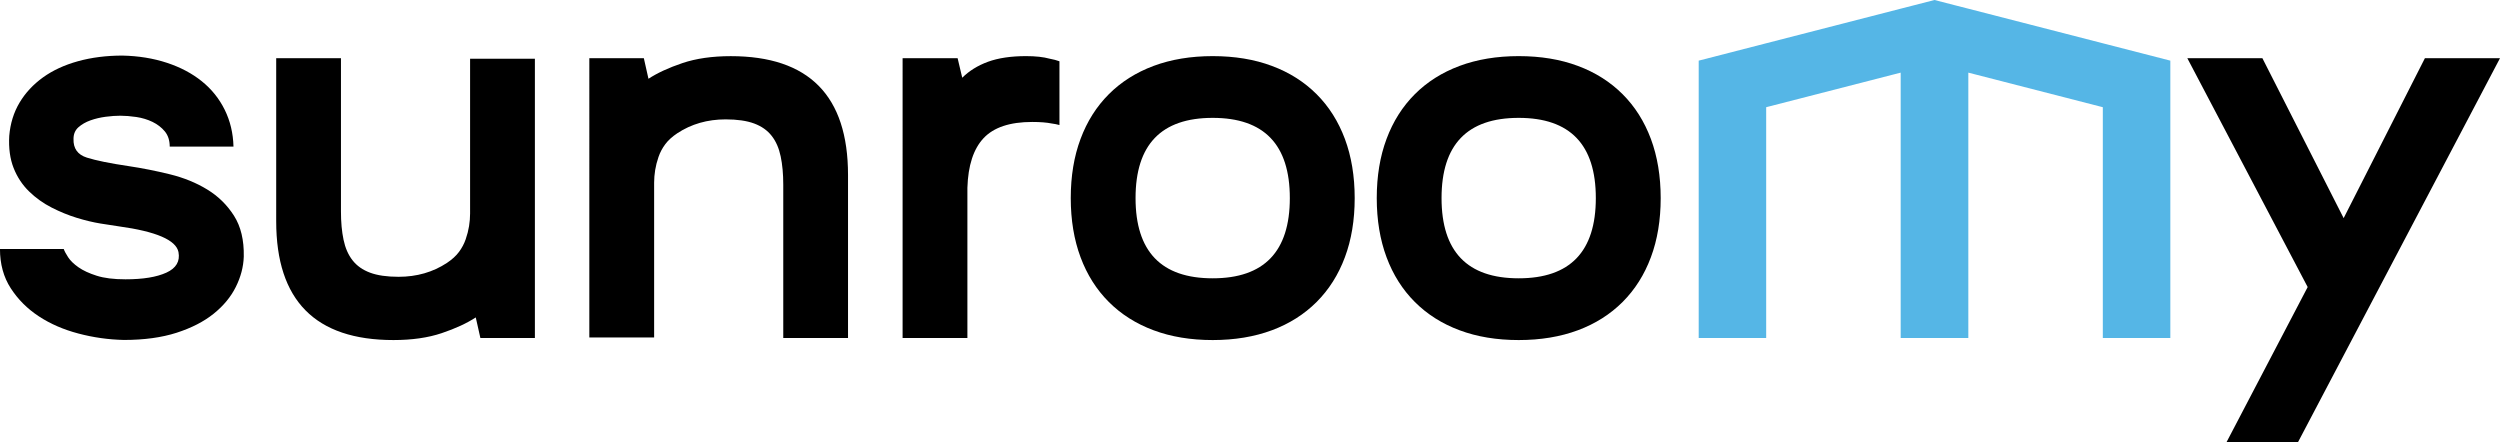 <?xml version="1.0" encoding="UTF-8"?>
<svg id="Layer_2" data-name="Layer 2" xmlns="http://www.w3.org/2000/svg" viewBox="0 0 745.76 131.97">
  <defs>
    <style>
      .cls-1, .cls-2 {
        stroke-width: 0px;
      }

      .cls-2 {
        fill: #55b6e6;
      }
    </style>
  </defs>
  <g id="Layer_1-2" data-name="Layer 1">
    <g>
      <path class="cls-1" d="m0,74.28h19.02c.2.61.64,1.43,1.3,2.45.66,1.02,1.69,2.02,3.07,2.99,1.38.97,3.2,1.82,5.45,2.53,2.25.72,5.11,1.07,8.59,1.07,5.22,0,9.28-.66,12.2-1.99,2.92-1.33,4.12-3.38,3.61-6.14-.72-3.58-6.65-6.14-17.8-7.67-1.43-.2-3.25-.48-5.45-.84-2.2-.36-4.55-.92-7.06-1.69-2.51-.77-5.01-1.79-7.52-3.07-2.51-1.28-4.76-2.89-6.75-4.83-1.99-1.94-3.53-4.27-4.6-6.98-1.07-2.71-1.51-5.91-1.3-9.59.31-3.68,1.33-6.98,3.07-9.9,1.74-2.92,4.07-5.42,6.98-7.52,2.91-2.1,6.39-3.71,10.43-4.83,4.04-1.12,8.46-1.69,13.27-1.69,4.81.1,9.23.82,13.27,2.15,4.04,1.33,7.52,3.17,10.43,5.52,2.92,2.35,5.19,5.19,6.83,8.51,1.64,3.33,2.51,6.98,2.61,10.97h-19.02c0-1.84-.49-3.35-1.46-4.53-.97-1.17-2.2-2.12-3.68-2.84-1.48-.71-3.1-1.2-4.83-1.46-1.74-.25-3.33-.38-4.76-.38-1.33,0-2.79.1-4.37.31-1.59.21-3.09.56-4.53,1.07-1.43.51-2.63,1.2-3.61,2.07-.97.87-1.46,2.02-1.46,3.45-.1,2.86,1.23,4.73,3.99,5.6,2.76.87,6.9,1.71,12.43,2.53,4.09.61,8.21,1.43,12.35,2.45,4.14,1.02,7.85,2.53,11.12,4.53,3.27,1.99,5.93,4.6,7.98,7.82,2.05,3.22,3.02,7.29,2.92,12.2-.1,3.07-.9,6.09-2.38,9.05-1.48,2.97-3.68,5.63-6.6,7.98-2.92,2.35-6.6,4.24-11.05,5.68-4.45,1.43-9.69,2.15-15.73,2.15-4.6-.1-9.13-.74-13.58-1.92-4.45-1.17-8.39-2.89-11.81-5.14-3.43-2.25-6.21-5.04-8.36-8.36-2.15-3.32-3.22-7.23-3.22-11.74Z"/>
      <path class="cls-1" d="m82.38,17.36h19.33v45.72c0,3.17.25,5.98.77,8.44.51,2.45,1.4,4.5,2.69,6.14,1.28,1.64,3.02,2.86,5.22,3.68,2.2.82,5.04,1.23,8.51,1.23,5.42,0,10.23-1.38,14.42-4.14,1.53-1.02,2.74-2.12,3.61-3.3.87-1.17,1.53-2.43,1.99-3.76.46-1.33.79-2.63,1-3.91.2-1.28.31-2.53.31-3.76V17.52h19.33v83.31h-16.26l-1.38-6.14c-2.66,1.74-6.04,3.3-10.13,4.68-4.09,1.38-8.9,2.07-14.42,2.07-23.32,0-34.98-11.81-34.98-35.44V17.36Z"/>
      <path class="cls-1" d="m252.98,100.82h-19.33v-45.72c0-3.17-.25-5.98-.77-8.44-.51-2.45-1.4-4.5-2.69-6.14-1.28-1.64-3.02-2.86-5.22-3.68-2.2-.82-5.04-1.23-8.51-1.23-5.42,0-10.23,1.38-14.42,4.14-1.53,1.02-2.74,2.12-3.61,3.3-.87,1.17-1.53,2.43-1.99,3.76-.46,1.33-.79,2.63-1,3.91-.2,1.28-.31,2.53-.31,3.76v46.18h-19.33V17.36h16.26l1.38,6.14c2.66-1.74,6.04-3.3,10.13-4.68,4.09-1.38,8.9-2.07,14.42-2.07,23.32,0,34.98,11.81,34.98,35.44v48.63Z"/>
      <path class="cls-1" d="m269.25,17.36h16.41l1.38,5.83c2.05-2.04,4.6-3.63,7.67-4.76,3.07-1.12,6.85-1.69,11.35-1.69,2.86,0,5.22.26,7.06.77,1.12.21,2.1.46,2.92.77v19.02c-.72-.2-1.48-.36-2.3-.46-1.53-.31-3.48-.46-5.83-.46-6.65,0-11.48,1.61-14.5,4.83-3.02,3.22-4.63,8.16-4.83,14.81v44.8h-19.33V17.36Z"/>
      <path class="cls-1" d="m319.41,59.09c0-6.54.97-12.43,2.92-17.64,1.94-5.22,4.76-9.67,8.44-13.35,3.68-3.68,8.13-6.49,13.35-8.44,5.22-1.94,11.1-2.92,17.64-2.92s12.43.97,17.64,2.92c5.22,1.94,9.66,4.76,13.35,8.44,3.68,3.68,6.49,8.13,8.44,13.35,1.94,5.22,2.92,11.1,2.92,17.64s-.97,12.43-2.92,17.64c-1.94,5.22-4.76,9.67-8.44,13.35-3.68,3.68-8.13,6.5-13.35,8.44-5.22,1.94-11.1,2.92-17.64,2.92s-12.43-.97-17.64-2.92c-5.22-1.94-9.67-4.76-13.35-8.44-3.68-3.68-6.5-8.13-8.44-13.35-1.94-5.22-2.92-11.1-2.92-17.64Zm42.34,23.93c15.34,0,23.01-7.98,23.01-23.93s-7.67-23.93-23.01-23.93-23.01,7.98-23.01,23.93,7.67,23.93,23.01,23.93Z"/>
      <path class="cls-1" d="m410.69,59.09c0-6.54.97-12.43,2.92-17.64,1.94-5.22,4.76-9.67,8.44-13.35s8.13-6.49,13.35-8.44c5.22-1.94,11.1-2.92,17.64-2.92s12.43.97,17.64,2.92c5.22,1.94,9.66,4.76,13.35,8.44,3.68,3.68,6.49,8.13,8.44,13.35,1.94,5.22,2.92,11.1,2.92,17.64s-.97,12.43-2.92,17.64c-1.94,5.22-4.76,9.67-8.44,13.35-3.68,3.68-8.13,6.5-13.35,8.44-5.22,1.94-11.1,2.92-17.64,2.92s-12.43-.97-17.64-2.92c-5.22-1.94-9.67-4.76-13.35-8.44-3.68-3.68-6.5-8.13-8.44-13.35-1.94-5.22-2.92-11.1-2.92-17.64Zm42.34,23.93c15.34,0,23.01-7.98,23.01-23.93s-7.67-23.93-23.01-23.93-23.01,7.98-23.01,23.93,7.67,23.93,23.01,23.93Z"/>
      <path class="cls-1" d="m674.88,17.36l24.24,47.71,24.24-47.71h22.4l-60.29,114.6h-21.32l24.24-46.33-35.9-68.27h22.4Z"/>
      <polygon class="cls-2" points="627.28 12.91 587.16 2.59 583.68 1.7 577.07 0 570.46 1.7 566.98 2.59 526.86 12.91 506.73 18.09 506.73 100.82 526.86 100.82 526.86 31.98 527.17 31.9 564.4 22.33 566.98 21.67 566.98 100.82 577.07 100.82 587.16 100.82 587.16 21.67 589.74 22.33 626.97 31.9 627.28 31.98 627.28 100.82 647.42 100.82 647.42 18.09 627.28 12.91"/>
    </g>
  </g>
</svg>